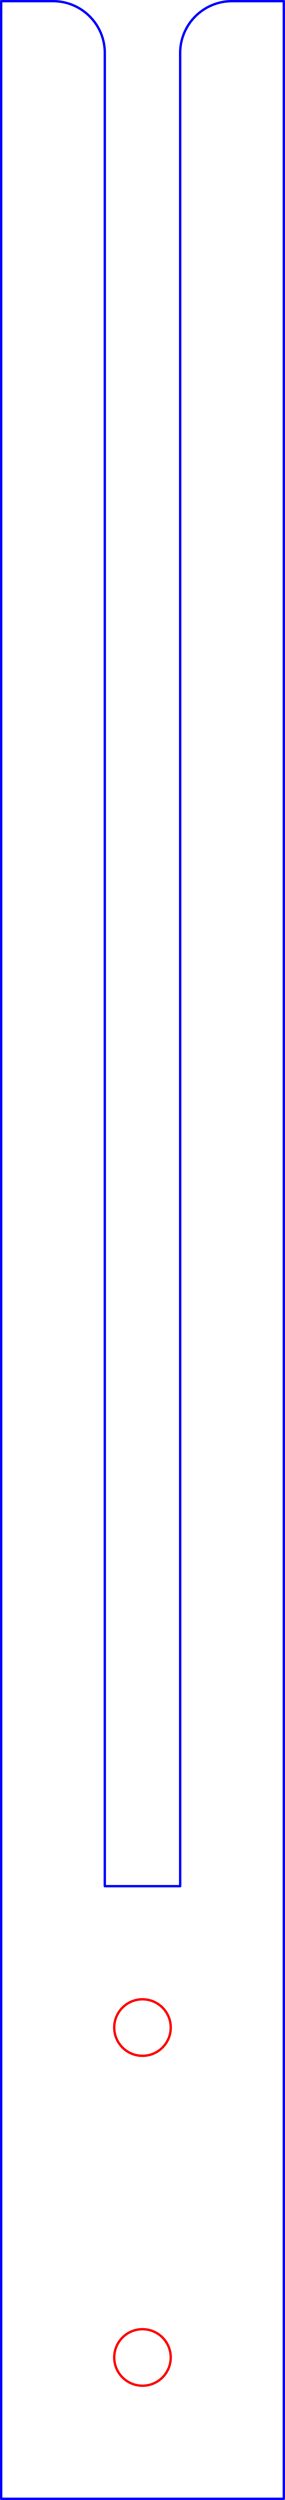 <?xml version="1.0" encoding="UTF-8"?>
<svg xmlns="http://www.w3.org/2000/svg" viewBox="0 0 85.75 751.89">
  <defs>
    <style>
      .cls-1 {
        stroke: blue;
      }

      .cls-1, .cls-2 {
        fill: none;
        stroke-linecap: round;
        stroke-linejoin: round;
        stroke-width: .71px;
      }

      .cls-2 {
        stroke: red;
      }
    </style>
  </defs>
  <g id="CUTOUTS">
    <g id="CIRCLE">
      <circle class="cls-2" cx="42.87" cy="709.02" r="8.5"/>
    </g>
    <g id="CIRCLE-2" data-name="CIRCLE">
      <circle class="cls-2" cx="42.87" cy="609.8" r="8.5"/>
    </g>
  </g>
  <g id="PERIMETER">
    <g id="LWPOLYLINE">
      <path class="cls-1" d="M.35.35v751.18h85.04V.35h-15.59c-8.61,0-15.59,6.98-15.59,15.59v551.34h-22.68V15.94C31.54,7.33,24.56.35,15.94.35H.35Z"/>
    </g>
  </g>
</svg>